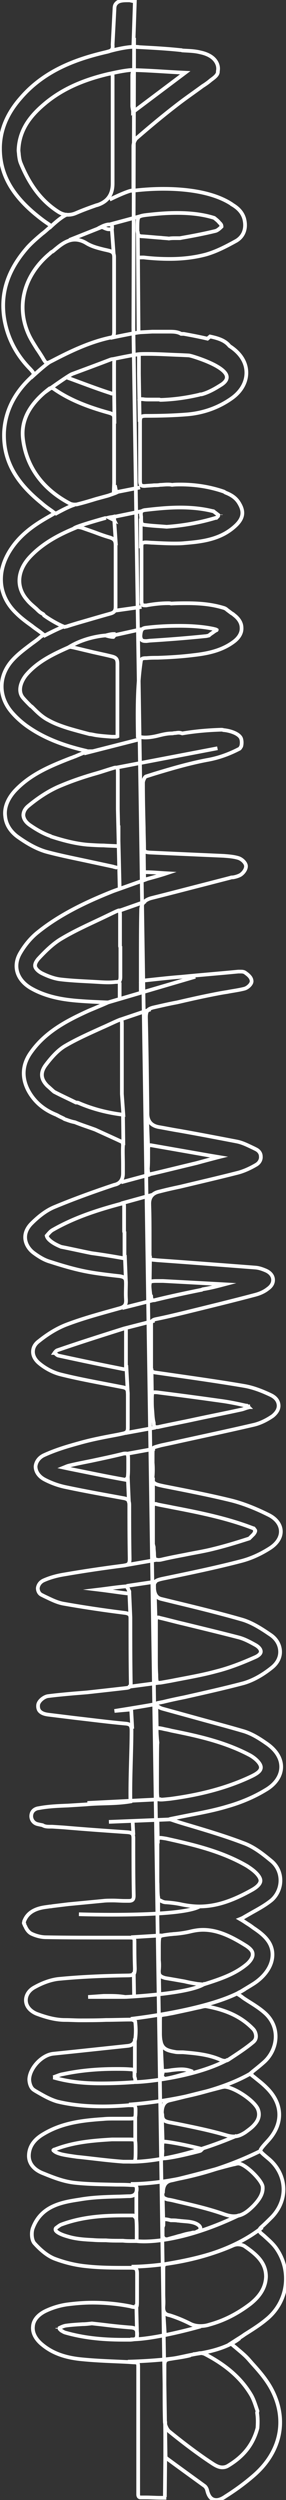 <?xml version="1.0" encoding="utf-8"?>
<!-- Generator: Adobe Illustrator 27.3.1, SVG Export Plug-In . SVG Version: 6.00 Build 0)  -->
<svg version="1.1" id="Layer_1" xmlns="http://www.w3.org/2000/svg" xmlns:xlink="http://www.w3.org/1999/xlink" x="0px" y="0px"
	 viewBox="0 0 77.2 673.9" style="enable-background:new 0 0 77.2 673.9;" xml:space="preserve">
<rect x="0" y="0" width="77.2" height="673.9" fill="#333333" stroke="none"/>
<style type="text/css">
	.st0{fill:none;stroke:#FFFFFF;stroke-miterlimit:10;}
</style>
<path class="st0" d="M59.6,138.8L59.6,138.8c0,0,0-0.1,0-0.1l0,0C59.6,138.8,59.6,138.8,59.6,138.8L59.6,138.8z"/>
<path class="st0" d="M36.2,10.2l-0.2,78l8.7,574.3c0.1,0,0.2,0,0.2,0.1c3.8,2.8,7,5.1,10.3,7.5c0.3,0.2,0.6,0.7,0.7,1.1
	c0.4,1.8,1.2,2.7,2.5,2.7c0.7,0,1.5-0.3,2.5-1c2.7-1.7,5.3-3.6,7.7-5.7c7.2-6.3,9-14.9,4.8-23c-1.4-2.7-3.4-5-5.4-7.2l-0.7-0.8
	c-1.1-1.3-2.4-2.3-3.8-3.5c-0.4-0.3-0.8-0.7-1.2-1l1.1-0.7c0.9-0.6,1.8-1.1,2.6-1.7c1.9-1.2,4-2.5,5.8-4c5.9-4.7,7.1-13,2.8-19.2
	c-0.9-1.3-2.2-2.4-3.4-3.5l-0.6-0.5c-0.4-0.3-0.6-0.7-0.6-0.9c0-0.2,0.1-0.5,0.7-1c0.9-0.8,1.8-1.7,2.6-2.5l0.1-0.1
	c2.2-2.3,3.3-5.2,3.1-8.1c-0.2-2.9-1.6-5.6-4-7.6c-1.3-1.1-2.2-1.8-2.2-2.2c0-0.4,0.8-1.3,1.9-2.5c4.4-4.7,4.2-10.2-0.4-14.6
	c-1-1-2.2-1.9-3.3-2.8c-0.3-0.2-0.6-0.5-1-0.8l0.7-0.6c1-0.8,2-1.6,2.9-2.4c2-1.7,3.2-4.2,3.3-6.7c0.1-2.5-0.9-4.8-2.7-6.5
	c-1.4-1.3-3-2.3-4.6-3.3c-0.6-0.4-1.3-0.8-1.9-1.3c-0.4-0.3-0.8-0.5-1.2-0.8c0.3-0.2,0.6-0.4,0.9-0.5c1.3-0.8,2.5-1.5,3.6-2.2
	c2.6-1.7,4.4-4,4.9-6.4c0.4-1.9,0-3.7-1.1-5.2c-1-1.4-2.5-2.5-4-3.5c-0.5-0.4-1.1-0.8-1.6-1.1c-0.6-0.4-1.2-0.8-1.9-1.2
	c0.5-0.2,0.9-0.4,1.2-0.6c0.7-0.4,1.4-0.8,2.1-1.2c1.8-1,3.6-2,5.2-3.3c1.5-1.3,2.4-3.3,2.4-5.3c0-2.1-0.9-4-2.5-5.3
	c-2.3-1.9-4.7-3.8-7.5-4.8c-4.7-1.8-9.7-3.3-14.4-4.7c-1.7-0.5-3.4-1-5.1-1.6c-0.2,0-0.3-0.1-0.5-0.1l0.3-0.1c1.5-0.3,3-0.6,4.5-0.9
	c3.6-0.7,7.4-1.4,11-2.5c3.5-1,7.1-2.5,10.2-4.4c2.6-1.5,4.1-3.7,4.2-6c0.1-2.4-1.3-4.7-3.9-6.5c-2-1.4-3.9-2.6-6.1-3.3
	c-4.4-1.3-9-2.5-13.3-3.7c-2.9-0.8-5.8-1.6-8.7-2.4c-0.8-0.2-1.6-0.8-1.6-1c0-0.2,0-0.4,0-0.4c0.1-0.2,0.7-0.2,1-0.3
	c0.2,0,0.4-0.1,0.6-0.1c2-0.5,3.9-0.9,5.9-1.3c5.3-1.2,10.7-2.4,16-3.8c2.4-0.7,5-2.1,7.6-4.2c1.5-1.2,2.3-2.8,2.2-4.5
	c-0.1-1.7-1-3.3-2.7-4.4c-2.2-1.5-4.8-3.2-7.5-4c-5.9-1.7-12-3.2-17.8-4.6l-4.1-1c-1.2-0.3-1.8-1.2-1.9-2.8v-0.4
	c-0.1-1.5,0.4-1.8,2.1-2.2c7.7-1.6,14.5-3,21.4-4.8c2.7-0.7,5.3-1.9,7.8-3.5c2-1.3,3-3,2.9-4.7c-0.1-1.7-1.3-3.3-3.4-4.3
	c-3.4-1.7-6.7-3-9.8-3.8c-6.1-1.5-12.3-2.7-18.4-3.9l-0.9-0.2c-1.8-0.4-2.3-0.9-2.1-2.4c0.1-1.2,0.1-2.5,0-3.7c0-0.6,0-1.1,0-1.7
	c0-1.2,0-2,0.2-2.3c0.2-0.2,1-0.4,2.1-0.7l2.8-0.6c7.2-1.6,14.8-3.2,22.1-4.9c1.8-0.4,3.6-1.3,5.2-2.4c1.1-0.9,1.7-1.9,1.6-3
	c-0.1-1.1-0.8-2-2-2.6c-2.5-1.2-4.9-2.1-7.2-2.5c-7-1.2-14.2-2.2-21.1-3.2l-2.8-0.4c-1-0.1-1.3-0.4-1.3-1.4c0-4.2,0-8,0-11.6
	c0-0.8,0.3-1.2,1.2-1.4c3-0.6,5.4-1.2,7.9-1.8c6.1-1.5,12.7-3.1,19.1-4.8c1.1-0.3,2.3-0.8,3.3-1.6c1-0.7,1.5-1.6,1.4-2.6
	c-0.1-1-0.8-1.8-1.9-2.3c-0.7-0.3-1.7-0.7-2.7-0.8c-9.1-0.7-18.2-1.4-26.7-2c-0.8-0.1-1.7-0.1-1.8-0.3c-0.2-0.2-0.2-1.1-0.2-1.9
	c0-1.3,0-2.5,0-3.8c0-2.9,0-5.9-0.1-8.8v-0.2c-0.1-1.9,0.8-3.1,2.7-3.5c1.9-0.5,3.7-0.9,5.6-1.3c5-1.2,10.2-2.4,15.3-3.7
	c1.7-0.4,3.5-1.2,5.2-2.2c0.9-0.5,1.4-1.4,1.3-2.3c0-0.8-0.5-1.5-1.3-1.9l-0.6-0.3c-1.5-0.7-3-1.5-4.6-1.8c-5.2-1-10.4-2-15.5-2.9
	c-1.9-0.3-3.8-0.7-5.6-1c-2-0.4-3-1.6-3-3.6v-1c-0.1-8.2-0.2-16.7-0.4-25c0-1.6,0.4-2.2,1.9-2.6c2.2-0.5,4.3-1,6.5-1.4
	c3-0.7,6.1-1.4,9.1-2c1.5-0.3,3-0.6,4.4-0.8c1.5-0.3,3.2-0.5,4.7-0.9c0.8-0.2,2.1-1.3,1.9-2.2c-0.1-0.9-1-1.6-1.7-2.1
	c-0.4-0.3-0.9-0.3-1.2-0.3c-0.2,0-0.4,0-0.7,0c-5.1,0.5-10.2,0.9-15.3,1.4c-2.7,0.2-5.4,0.5-8.2,0.8l-2.8,0.3c0-1.7,0-3.3,0-4.9
	c0-4.9,0-9.6,0.1-14.2c0-1.2,0.5-2.6,2.7-3.2c5.2-1.3,10.5-2.7,15.6-4c1.9-0.5,3.9-1,5.8-1.5c0.2-0.1,0.4-0.1,0.7-0.1
	c0.6-0.1,1.3-0.3,1.9-0.6c0.7-0.4,1.6-1.4,1.6-2.4c0-0.9-1.1-1.9-2-2.2c-1.3-0.4-2.7-0.5-4-0.6c-6.8-0.3-13.7-0.6-20-0.9
	c-1.3-0.1-1.5-0.3-1.5-1.1c0-1.9-0.1-3.7-0.1-5.6c-0.1-4-0.2-8.1-0.2-12.1c0-0.6,0.5-1.6,0.8-1.7l2.2-0.7c4.6-1.4,9.4-2.8,14.1-3.7
	c3-0.5,5.9-1.5,8.8-3c0.3-0.1,0.4-0.4,0.6-0.7c0.2-0.6,0.2-1.7-0.1-2.3c-0.7-1.3-3.2-2-4.7-2.1c-0.2-0.1-0.4-0.1-0.6-0.1h0
	c-3.4,0.1-7,0.4-10.5,1c-0.3-0.1-0.6-0.2-1-0.2s-0.7,0.1-1,0.1c-0.3,0-0.5,0.1-0.8,0.1c-1.3,0-2.5,0.3-3.7,0.6
	c-1.2,0.3-2.4,0.5-3.5,0.5c-0.7,0-1.3-0.1-2-0.3c0,0,0-0.1,0-0.1c-0.1-6.1-0.2-13.1,0.8-20c0.1-0.9,0.4-1,1.6-1c1-0.1,2-0.1,3-0.1
	c3.1-0.1,6.4-0.3,9.6-0.7c3.5-0.4,7.6-1.1,11-3.7c1.3-1,2.1-2.3,2-3.7c0-1.3-0.8-2.5-2-3.4c-0.2-0.2-0.5-0.4-0.7-0.5
	c-0.4-0.3-0.8-0.6-1.2-0.9c-0.2-0.2-0.5-0.4-0.8-0.5c-2.9-0.9-6-1.3-10.1-1.3c-1.3,0-2.7,0-4.2,0.1c-0.3-0.1-0.5-0.1-0.8-0.1
	c-1.8,0-3.6,0.2-5.4,0.5l-0.5,0.1c-0.2,0-0.4,0-0.5,0c-0.3,0-0.5-0.1-0.6-0.2c-0.1-0.1-0.2-0.5-0.2-0.9c0-4.4,0-9.1,0-14.8
	c0-0.5,0.1-0.8,0.2-0.9c0.2-0.1,0.5-0.2,0.8-0.2c0.1,0,0.2,0,0.2,0c0.6,0,1.3,0.1,1.9,0.1c1.9,0.1,3.8,0.2,5.7,0.2
	c1,0,1.9,0,2.8-0.1c4.9-0.4,10-1,14-4.9c1.8-1.8,2.1-3.5,0.9-5.6c-0.8-1.5-2-2.4-3.8-3.1c-0.2-0.1-0.3-0.2-0.5-0.3
	c-3.8-1.3-7.7-1.9-11.7-1.9c-0.7,0-1.5,0-2.2,0.1c0,0-0.1,0-0.1,0c-0.4-0.1-0.8-0.1-1.2-0.1c-0.7,0-1.4,0.1-2,0.1
	c-0.5,0.1-0.9,0.1-1.4,0.1h-0.2c-0.8,0.1-1.7,0.1-2.5,0.2c-0.1,0-0.2,0-0.3,0c-0.3,0-0.6-0.1-0.7-0.2c-0.2-0.2-0.3-0.6-0.3-1.1
	c0-4.4,0-10.2,0-16.1c0-0.6,0.1-1,0.3-1.2c0.2-0.2,0.6-0.3,1.3-0.3c3.8,0,7.5-0.1,11.2-0.4c4.5-0.4,8.5-1.9,11.9-4.3
	c2.7-1.9,4.1-4.5,4-7.2c-0.1-2.7-1.7-5.1-4.5-6.9c0,0-0.1-0.1-0.1-0.1c-1.3-1.6-3.4-2.1-5.2-2.5L56,91.3c-2.1-0.5-4.2-0.9-6.4-1.3
	c-0.1,0-0.2,0-0.4,0c-0.1,0-0.2,0-0.3,0c-1-0.6-2.2-0.6-3.2-0.6h-0.3c-1.4,0-2.8,0-4.3,0l-3.8,0.2 M30.6,240.2
	c-6.3,2.5-14.1,6-20.4,11.1c-1.9,1.5-3.6,3.6-4.8,5.7c-2,3.5-0.8,7.2,3,9.4c4.2,2.4,8.9,3.1,12.9,3.4c2.5,0.2,5,0.3,7.4,0.4
	c0.1,0,0.3,0,0.5,0c-0.9,0.4-1.8,0.8-2.8,1.2c-0.9,0.4-1.7,0.7-2.6,1.1c-5.7,2.6-11.5,5.6-15.4,11.1c-2.4,3.3-2.6,6.8-0.8,10.3
	c1.6,3,4.1,5.2,7.6,6.6l0.2,0.1c0,0,0.1,0.1,0.2,0.1c0.5,0.3,1,0.5,1.6,0.8l0.1,0.1c0.2,0.1,0.5,0.2,0.8,0.3
	c0.8,0.3,1.5,0.5,2.1,0.6c1.7,0.7,3.6,1.3,5.5,2c2.6,1.2,5.1,2.3,7.4,3.4c0,0.2,0.1,0.5,0.1,0.8c-0.1,1.7,0,3.4,0,5.1
	c0,0.8,0,1.7,0,2.5c0,1.6-0.7,2.6-2,3l-0.4,0.1c-4.8,1.6-10.7,3.7-16.2,6c-1.9,0.8-3.9,2.2-6.1,4.4c-1.2,1.2-1.8,2.6-1.7,4
	c0.1,1.5,1,3,2.4,4c1.5,1.1,2.9,1.9,4.3,2.3c3.4,1.1,6.5,2,9.5,2.6c2.5,0.5,5,0.8,7.5,1.1l1.8,0.2c1.3,0.2,1.7,0.6,1.7,1.7
	c0,1.5-0.1,3,0,4.5c0.1,1.5-0.3,2.1-1.9,2.5c-5,1.4-9.5,2.6-14,4.3c-2.4,0.9-5,2.4-7.6,4.5c-1.1,0.8-1.6,1.8-1.6,2.9
	c0,1.1,0.6,2.2,1.7,3.1c1.3,1.1,3.4,2.4,5.8,3c5.2,1.3,10.4,2.2,16.5,3.4c1.3,0.2,1.6,0.6,1.6,1.8c0,2.9,0,5.9,0,9.2
	c0,0.9-0.3,1.3-1.2,1.5l-1.4,0.3c-3.2,0.6-6.5,1.2-9.8,2.1c-2.9,0.8-6.6,1.8-10.1,3.4c-1.4,0.6-2.3,1.8-2.4,3.1
	c0,1.4,0.9,2.7,2.4,3.5c1.9,1,3.9,1.7,5.9,2.1c5.2,1.1,10.3,2,15.2,2.9c1.4,0.2,1.8,0.6,1.8,1.9c0,4.2,0,8.6,0.1,14.5
	c0,1.3-0.3,1.6-1.5,1.8c-5.5,0.7-10.9,1.5-16.1,2.4c-1.9,0.3-3.8,0.8-5.6,1.6c-0.9,0.4-1.5,1.2-1.6,2.1c0,0.8,0.4,1.5,1,1.8l0.8,0.4
	c1.7,0.8,3.4,1.7,5.2,2c4.5,0.8,9.1,1.5,13.6,2.1l3.1,0.4c1.1,0.2,1.3,0.6,1.3,1.4c0,5.8,0,11.6,0.1,17.5c0,0.9-0.3,1.2-1.1,1.3
	c-1.8,0.2-3.5,0.4-5.3,0.6c-1.8,0.2-3.6,0.4-5.4,0.6c-1.2,0.1-2.5,0.2-3.7,0.3c-2.2,0.2-4.5,0.4-6.8,0.7c-1,0.1-2.5,1.2-2.7,2.3
	c-0.1,0.8,0.1,1.3,0.3,1.6c0.6,0.8,1.7,1,2.4,1.1c2.4,0.3,4.9,0.6,7.3,0.9c4.4,0.5,9,1.1,13.4,1.5c1.5,0.1,1.8,0.5,1.8,2
	c0,5.5-0.4,12.4-0.3,19c-4.2,0.7-7.9,0.4-12,0.8c-1.6,0.1-3.2,0.2-4.8,0.3c-2.6,0.1-5.3,0.2-7.9,0.7c-1,0.1-1.8,0.7-2,1.6
	c-0.3,1.2,0.4,2.4,1.6,2.7c0.4,0.1,0.9,0.2,1.4,0.3c0.6,0.4,1.4,0.4,2,0.4c0.2,0,0.4,0,0.6,0l3.1,0.2c5.8,0.5,11.5,0.9,17.3,1.3
	c1.2,0.1,1.5,0.5,1.5,1.6c0,5.9,0,10.9,0.1,15.5c0,0.6-0.1,0.9-0.3,1.1c-0.2,0.2-0.5,0.3-1,0.3l-1.1,0c-1.1,0-2.2-0.1-3.2-0.1
	c-1,0-1.9,0-2.7,0.1l-9.4,0.9l-4.1,0.5l-0.6,0.1c-0.1,0-0.1,0-0.2,0l-1.4,0.2c-2,0.3-4.5,1.1-5.5,3.6c-0.1,0.1-0.1,0.3-0.1,0.4
	c-0.1,0.2-0.1,0.3,0,0.5l0.1,0.1c0,0.2,0.1,0.4,0.2,0.5c0.2,0.5,0.7,1.5,1.6,2c1.2,0.6,2.7,1,4,1c5.7,0.1,11.7,0.1,18.1,0.1
	c1.5,0,2.9,0,4.4,0c0.5,0,1,0,1.2,0.2c0.2,0.2,0.2,0.6,0.2,0.9c0,2.1,0,4.4,0.1,7.2c0,0.8-0.1,1.3-0.3,1.5c-0.3,0.3-0.8,0.4-1.7,0.4
	c-7.1,0.1-12.9,0.4-18.2,0.9c-2.7,0.2-5.3,1.4-6.9,2.3c-1.5,0.8-2.4,2.2-2.3,3.7c0.1,1.5,1.2,2.7,2.8,3.4c2.9,1.1,5.4,1.7,7.7,1.7
	c1.4,0,2.8,0.1,4.2,0.1c2.3,0,4.6,0,6.9-0.1c2.3,0,4.6-0.1,6.9-0.1c0.3,0,0.8,0.3,1,0.5c0.2,1.7,0.2,3.3,0,4.8
	c-0.2,1.1-0.8,1.7-2.2,1.8c-4.7,0.5-9.4,1-14.1,1.5l-5.8,0.6c-3.1,0.3-6.4,3.9-6.5,6.9c0,0.8,0.3,2.3,1.3,2.9l0.3,0.2
	c1.9,1.1,3.9,2.3,6,2.9c3.7,0.9,7.7,1.3,12.2,1.3c2.1,0,4.4-0.1,6.9-0.3l0.2,0c0.3,0,0.5,0,0.8,0c0.6,0,1,0,1,1.2c0,1,0,2-0.2,2.2
	c-0.2,0.2-1.2,0.2-1.5,0.2h-0.6c-0.5,0-1.1,0-1.7,0c-0.5,0-1.1,0-1.7,0c-1.2,0-2.1,0-3,0.1c-6.3,0.4-11.4,1.2-16.1,4
	c-2.6,1.5-3.9,3.4-4,5.7c-0.1,2.2,1.3,4,4,5c2.7,1.1,5.5,2.2,8.5,2.5c3.7,0.4,7.4,0.4,11,0.5c1.3,0,2.7,0,4,0.1
	c1.3,0,1.6,0.1,1.6,1.1c0,1.2-0.6,1.8-1.8,1.9c-1.2,0-2.3,0.1-3.4,0.1c-3.4,0.1-6.8,0.2-10.2,0.8c-4.6,0.7-10.3,1.6-12.6,7.6
	c-0.5,1.2-0.4,3.3,0.4,4.2c1.8,2,3.6,3.4,5.3,4.1c2.6,1,5.6,1.8,8.8,2.1c3.6,0.4,7.3,0.4,10.9,0.4h1.1c0.7,0,1.1,0.1,1.3,0.3
	c0.2,0.2,0.3,0.6,0.3,1.2c0,1.5,0,3,0,4.5c0,1,0,2,0,3c0,1.6-0.1,1.6-0.5,1.6c-0.3,0-0.7,0-1.3-0.2c-3.5-0.7-7-1-10.3-1
	c-2.3,0-4.6,0.2-6.9,0.5c-2,0.3-3.9,0.9-5.6,1.7c-2.1,1-3.4,2.5-3.5,4.2c-0.2,1.7,0.7,3.5,2.6,5c2.8,2.3,6.3,3.5,10.9,3.9
	c4.1,0.4,8.2,0.5,12.2,0.7l1.4,0.1c1.2,0,1.3,0.2,1.3,1.1c0,4.2,0,8.5,0,12.7c0,6.9,0,14,0,21v0.3c0,0.2,0,0.3,0,0.4
	c0,0.2,0,0.4,0.1,0.6c0.1,0.2,0.3,0.3,0.5,0.3l1.5,0c1.3,0,2.6,0.1,3.9,0.1c0.4,0,1.2,0,1.6,0 M37.1,69.5c0.5-0.1,0.9-0.1,1.3-0.1
	c0.1,0,0.2,0,0.4,0c2.6,0.3,4.9,0.4,7,0.4c3.6,0,6.8-0.4,9.8-1.2c2.8-0.8,5.5-2.2,8.2-3.7c2-1.2,2.8-3.4,2.1-6
	c-0.6-2-2.1-3.1-3.3-3.8c0,0-0.1,0-0.1-0.1c-5.2-3.4-12.9-4.1-18.4-4.1c-3.5,0-6.5,0.3-8.1,0.5c0-0.1,0-0.1,0-0.2c0-1.9,0-3.9,0-5.8
	c0-2,0-4,0-6c0-0.8,0.4-1.7,0.8-2.1c3.8-3.3,7.3-6.2,10.8-8.9c2.3-1.8,4.8-3.5,7.1-5.2c0.8-0.5,1.5-1,2.2-1.6c1.1-0.8,2-1.5,1.9-2.4
	c0.1-0.5,0.1-0.9,0-1.4c-0.3-1.3-1.4-3-4.8-3.7c-1.6-0.4-3.3-0.4-4.8-0.5c-0.2-0.1-0.3-0.1-0.5-0.1c-3.7-0.4-7.5-0.6-11.3-0.8
	c-0.8,0-1.2-0.2-1.4-0.4l0.4-11.9L35,0.1c-0.2,0-0.5,0-0.7,0c-1.2,0-2.3,0.1-2.9,0.8c-0.4,0.4-0.5,0.9-0.5,1.5l-0.5,9.6
	c0,0,0,0.1,0,0.1c0.1,1.1-0.1,1.6-1.6,1.9c-7.3,1.7-16.5,4.6-23.2,12.4C1.9,30.6,0.1,35,0,39.7c-0.1,6.8,2.9,12.5,9.5,18
	c1.1,0.9,2.1,1.7,3.3,2.5c0.3,0.2,0.7,0.5,1,0.7c-0.2,0.2-0.3,0.3-0.5,0.5c-0.6,0.5-1.2,1.1-1.9,1.6c-1.3,1.1-2.7,2.3-3.9,3.6
	c-5.3,6-7.4,12.2-6.4,19c0.8,5.1,3,9.6,6.7,13.5c0.6,0.6,1.3,1.4,1.3,1.7c0,0.3-0.6,0.8-1.3,1.5l-0.2,0.2c-4.1,4.1-6.2,8.8-6.5,13.9
	c-0.4,9.3,5.1,15.1,10.1,19.2c0.9,0.8,1.9,1.5,2.9,2.2c0.2,0.2,0.4,0.3,0.7,0.5l0,0c-0.6,0.4-1,0.6-1.5,0.9
	c-4.1,2.3-8.2,5.1-10.9,9.7c-3.4,5.8-2.7,11.9,2,16.4c1.3,1.3,2.8,2.4,4.2,3.4c0.6,0.5,1.2,0.9,1.9,1.4c0.4,0.3,0.8,0.6,1.3,1
	c-0.4,0.3-0.8,0.5-1.1,0.8c-0.7,0.6-1.4,1.1-2.1,1.6c-1.7,1.3-3.5,2.6-5,4.2c-4,4.2-4.2,9.8-0.5,14.2c1.1,1.3,2.5,2.6,4,3.7
	c5.4,3.9,11.5,5.7,16.2,6.8c0.1,0,0.2,0.1,0.3,0.1c-1.1,0.5-2.2,0.9-3.3,1.4c-0.4,0.1-0.7,0.3-1.1,0.4c-5.9,2.3-11.1,4.5-15.2,8.9
	c-1.9,2.1-2.9,4.5-2.6,6.8c0.2,2.3,1.5,4.3,3.7,5.8c2,1.4,4.6,3,7.4,3.8c4.1,1.1,8.3,1.9,12.4,2.8c1.9,0.4,3.7,0.8,5.6,1.2l0.3,0.1
	c0.4,0.1,1,0.2,1.1,0.4 M39.3,235.1c1.9,0,3.8,0.2,5.7,0.3c-1.8,0.6-3.7,1.1-5.5,1.6c-0.2,0-0.5-0.2-0.6-0.4c0-0.1,0-0.2,0-0.3
	c0-0.3-0.1-0.9,0-1.1C38.9,235.1,39,235.1,39.3,235.1 M39.5,169.2c3.3-0.4,6.2-0.5,8.9-0.5c3.3,0,6.3,0.2,9.2,0.8
	c0.3,0.1,0.6,0.1,0.9,0.3c0,0.1-0.1,0.1-0.2,0.1c-0.2,0.2-0.5,0.3-0.7,0.5c-0.4,0.3-0.8,0.5-1.2,0.9c-0.4,0.1-0.8,0.2-1.1,0.2
	c-4.9,0.5-10,0.9-14.9,1.2l-0.8,0.1c-0.1,0-0.2,0-0.3,0c-1,0-1.3-0.3-1.4-1.3C38,169.8,38.3,169.3,39.5,169.2L39.5,169.2z M39,137.5
	c2.6-0.3,6.1-0.7,9.6-0.7c3.2,0,6.1,0.3,8.9,1c0,0,0.1,0,0.1,0l1.3,1c0,0,0,0,0,0v0c0,0,0,0,0,0.1c0,0,0,0.1,0,0.1s-0.1,0.1-0.1,0.2
	c0,0-0.2,0.2-0.2,0.2c0,0-0.1,0.1-0.1,0.1c0,0-0.1,0.1-0.1,0.1c0,0-0.1,0-0.2,0c-4.3,1.3-8.8,2.1-13.2,2.4l-1.3-0.1
	c-1.5-0.1-3-0.2-4.6-0.4c-0.9-0.1-1-0.4-1-1.7c0-0.1,0-0.3,0-0.5C37.9,138,38.1,137.7,39,137.5L39,137.5z M37.4,58.6
	c0.4-0.5,1.6-0.6,3.5-0.8c2.8-0.3,4.9-0.4,6.9-0.4c3.7,0,7,0.4,9.9,1.3c0,0,0.1,0,0.2,0.1c0.5,0.4,1,0.8,1.3,1.2
	c0.1,0.1,0.1,0.1,0.2,0.2l0.1,0.1c0.1,0.1,0.1,0.2,0.2,0.3c0,0,0,0,0,0c0,0.1,0.1,0.2,0.1,0.4c0,0,0,0.1,0,0.1
	c-0.6,0.6-1.2,1.1-1.8,1.2c-2.9,0.7-6,1.3-8.9,1.8l-0.5,0.1h-0.2c-0.2,0-0.5,0-0.8,0h-0.4c-0.5,0-1,0-1.6,0.1
	c-0.7-0.1-1.4-0.1-2.1-0.2c-1.7-0.1-3.4-0.3-5.1-0.4c-0.9,0-1.2-0.3-1.3-1.5v-0.1C37.1,60.2,37.1,59,37.4,58.6z M30.8,105.3
	c0,0.5-0.1,0.7-0.2,0.7c0,0-0.1,0.1-0.3,0.1c-0.1,0-0.3,0-0.4-0.1c-2.8-0.9-5.5-1.9-8.2-2.9l-2.7-1c-0.3-0.1-0.6-0.2-1-0.4
	c0,0,0,0,0,0c0.6-0.4,1.1-0.7,1.5-0.9c3.5-1.3,7-2.6,10.4-3.9c0.3-0.1,0.5-0.1,0.6-0.1c0.1,0,0.2,0,0.2,0.1c0,0,0.2,0.2,0.1,0.8
	C30.8,100.1,30.8,102.7,30.8,105.3L30.8,105.3z M5.6,44c-0.3-0.7-0.4-1.5-0.5-2.3c0-0.4-0.1-0.8-0.1-1.2c0.2-6.2,4.1-10.1,7.5-12.9
	c4.2-3.4,9.4-5.9,16.5-7.6c0.4-0.1,0.9-0.2,1.2-0.2c0,0,0.1,0,0.1,0c0.1,0.1,0.1,0.6,0.1,1.4c0,6.3,0,12.6,0,18.9l0,9.4
	c0,3-1.4,4.9-4.2,5.8l-0.1,0c-2,0.7-3.9,1.4-5.5,2.1c-0.9,0.4-1.6,0.5-2.3,0.5c-0.9,0-1.8-0.3-2.7-0.9C11.3,54.2,8.1,50.1,5.6,44
	L5.6,44z M30.2,61.8c-0.1,0-0.2,0-0.4,0c-0.2,0-0.4,0-0.6,0c-0.6-0.1-1.2-0.4-1.8-0.7c0.6-0.3,1.2-0.5,1.8-0.6c0.1,0,0.2,0,0.4,0
	c0.2,0,0.4,0,0.5,0.1C30.3,60.9,30.3,61.4,30.2,61.8z M7.8,90.3c-3.6-7.8-1.3-16.2,5.7-22c0.2-0.2,0.4-0.4,0.7-0.5
	c0.4-0.3,0.7-0.6,1.1-0.9c1.9-1.6,3.4-2.3,4.9-2.3c1,0,2.1,0.3,3.2,1c1.5,0.9,3.2,1.3,4.8,1.7c0.5,0.1,0.9,0.2,1.3,0.3
	c1,0.3,1.3,0.7,1.3,1.7c0,2.4,0,4.8,0,7.1c0,0.9,0,1.9,0,2.8c0,0.1,0,0.1,0,0.2V82c0,2.4,0,4.9,0,7.3c0,1.2-0.2,1.6-1,1.7
	c-5.6,1.2-10.8,3.7-15.6,6.2c-0.6,0.3-1.1,0.6-1.5,0.6c-0.3,0-0.6-0.3-1.2-1.4c-0.5-0.8-1-1.6-1.5-2.3C9.2,92.8,8.4,91.6,7.8,90.3
	L7.8,90.3z M31,130.8l0.4,2c-0.2,0.1-1.9,0.7-2.2,0.8c-1.1,0.3-2.2,0.6-3.3,0.9c-1.6,0.5-3.3,1-4.9,1.4c-0.3,0.1-0.6,0.1-0.9,0.1
	c-0.4,0-0.8-0.1-1.1-0.2c-7.5-3.9-11.9-10-12.8-17.5c-0.6-5,1.8-9.5,7.2-13.6c0,0,0.2-0.1,0.4-0.1c0.4,0,0.6,0.1,0.7,0.2
	c4,2.8,8.8,4.8,15,6.5c1,0.3,1.3,0.6,1.3,1.3c0,4.3,0,8.7,0,13v4.6l-0.1,2.6l7.1-1.4 M30.8,140.2l-1.4-0.7c0.4-0.1,0.8-0.1,1.2-0.2
	c0,0.2,0.1,0.5,0.1,0.7L30.8,140.2L30.8,140.2z M11.4,165.4L11.4,165.4c-0.2-0.1-0.3-0.2-0.5-0.3c-0.4-0.3-0.8-0.7-1.1-1
	c-0.9-0.8-1.8-1.5-2.5-2.4c-3-3.4-2.7-7.8,0.7-11.5c3.8-4.1,8.7-6.4,12.6-8c0.1-0.1,0.3-0.1,0.5-0.1c0.3,0,0.7,0.1,1.1,0.2
	c1.1,0.4,2.3,0.8,3.4,1.2c1.3,0.5,2.7,1,4.1,1.4c1.2,0.4,1.5,0.9,1.5,2.1c0,2,0,4,0,5.9c0,0.8,0,1.6,0,2.4c0,0.1,0,0.1,0,0.2
	c0,0.7,0,1.4,0,2.2c0,1.9,0,3.8,0,5.8c0,1.1-0.3,1.6-1.4,1.9c-2.9,0.8-5.9,1.7-8.7,2.5c-1,0.3-2,0.6-2.9,0.9
	c-0.2,0.1-0.5,0.1-0.8,0.2c-1.9-0.8-3.8-1.9-5.5-3.1C11.8,165.6,11.6,165.5,11.4,165.4L11.4,165.4z M31,171.2
	c-0.1,0.1-0.3,0.4-0.4,0.5c-0.7,0-1.4-0.2-2.1-0.4c0.8-0.2,1.5-0.4,2.2-0.4C30.7,171,30.8,171.1,31,171.2L31,171.2z M18.4,196.3
	c-1.6-0.5-3.6-1.2-5.2-2.1c-1.8-0.9-3.1-2.2-4.4-3.5c-0.2-0.2-0.3-0.3-0.5-0.4c-0.7-0.7-1.4-1.4-2-2.1c-1.7-1.9-0.6-4.6,0.8-6.3
	c3-3.5,7.1-5.5,11.4-7.4c0.1,0,0.2-0.1,0.4-0.1c0.3,0,0.7,0.1,1.2,0.2c1.3,0.3,2.5,0.6,3.8,0.9c2,0.5,4.1,0.9,6.1,1.4
	c1.3,0.3,1.7,0.7,1.7,2c0,2.3,0,4.6,0,6.8c0,0.9,0,1.9,0,2.8c0,0.1,0,0.2,0,0.2v2.5c0,2.1,0,4.3,0,6.4c0,0.4,0,0.6,0,0.9
	c-0.2,0.1-0.5,0.1-0.7,0.1c-0.2,0-0.4,0-0.6,0h-0.1c0,0,0,0-0.1,0c-1.4-0.1-2.8-0.2-4.2-0.4c-0.7-0.1-1.3-0.3-1.8-0.3
	C22.3,197.4,20.4,196.9,18.4,196.3L18.4,196.3z M32,222.5v5.6c-1.4-0.1-2.7-0.1-4-0.2c-1.4,0-2.9-0.1-4.4-0.2
	c-3.4-0.3-6.7-1.2-9.8-2.2c-0.1-0.1-0.3-0.2-0.4-0.2c-1.6-0.6-3.3-1.5-5.2-2.8c-1.2-0.8-1.8-1.7-1.9-2.7c0-0.9,0.4-1.8,1.4-2.6
	c2.9-2.4,5.9-4.3,8.9-5.5c3.1-1.3,6.4-2.4,9.6-3.3c1.4-0.4,2.8-0.9,4.2-1.3c0.3-0.1,0.6-0.2,0.8-0.2c0.2,0,0.3,0.1,0.4,0.1
	c0.1,0.1,0.2,0.3,0.2,1.2c0,3.3,0,6.6,0,9.9l0.5,21.4 M26.4,264.7c-3.3-0.2-6.7-0.3-10.1-0.7c-1.7-0.2-3.5-0.9-5.1-1.7
	c-0.9-0.5-1.5-1.1-1.7-1.7c-0.2-0.8,0.4-1.6,0.8-2.1c2.4-2.6,4.4-4.4,6.5-5.6c3.2-1.9,6.7-3.5,10.1-5.1c1.5-0.7,2.9-1.4,4.4-2.1
	c0.5-0.2,0.7-0.3,0.8-0.3l0.1,0c0,0,0.2,0.2,0.2,1.1c0,2,0,4,0,6v2.5c0,0.1,0,0.2,0.1,0.3c0,0.7,0,1.4,0,2.1c0,1.9,0,3.9,0,5.9
	c0,0.6-0.1,1-0.3,1.2c-0.2,0.1-0.4,0.2-0.8,0.2c-0.1,0-0.1,0-0.2,0C29.6,264.9,28,264.8,26.4,264.7L26.4,264.7z M33.3,300.5
	c-4.1-0.5-8.2-1.5-12.1-3.2c-0.2-0.1-0.4-0.1-0.7-0.1c-2-1-4-1.9-5.9-2.9c-0.6-0.5-1.2-1.1-1.8-1.6c-1.8-1.8-2-3.6-0.4-5.7
	c1.9-2.5,3.6-4.2,5.4-5.2c3.1-1.8,6.5-3.3,9.8-4.8c1.4-0.6,2.8-1.3,4.2-1.9c0.5-0.2,0.7-0.3,0.8-0.3c0,0,0.1,0,0.1,0
	c0,0,0.2,0.2,0.2,1.1c0,4.6,0,9.3,0,13.9v5.1L33.3,300.5L33.3,300.5z M33.5,339.2c-2.8-0.5-5.8-1-8.8-1.4c-3-0.6-5.6-1.2-8.2-1.7
	c-2.2-0.9-3.7-2-3.9-3c0.6-0.7,1.1-1.3,1.7-1.6c6.1-3.5,12.7-5.5,18.3-7c0.2,0,0.3-0.1,0.5-0.1c0.2,0,0.4,0,0.4,0.8v6.7
	c0,0.1,0,0.2,0.1,0.3v1.6c0,1.5,0,3,0,4.6C33.7,338.5,33.7,338.9,33.5,339.2L33.5,339.2z M34,369.1c0,0-0.1,0-0.2,0s-0.2,0-0.3,0
	l-4-0.8c-4.5-0.9-9.2-1.9-13.8-2.9c-0.3-0.1-0.6-0.4-0.9-0.7c0,0,0,0-0.1,0c0,0,0,0,0,0c0.2-0.3,0.5-0.6,0.7-0.7
	c5.2-1.8,10.8-3.6,18.1-5.9c0.1,0,0.2,0,0.3,0c0.2,0,0.2,0.5,0.2,0.7c0,1.1,0,2.3,0,3.4v1.5c0,0.1,0,0.2,0,0.2v1.2
	c0,1.1,0,2.3,0,3.4C34.1,368.9,34.1,369.1,34,369.1L34,369.1z M34.6,393.3c0,0.7,0,1.4,0,2.1c0,0.9,0,1.8-0.1,2.7
	c0,0.2-0.4,0.6-0.6,0.8c-5.1-0.9-10.3-2-15.3-3l-1.4-0.3c0.5-0.2,0.9-0.4,1.3-0.5c2-0.5,4.1-0.9,6.1-1.3c2.8-0.6,5.7-1.2,8.5-1.9
	c0.3-0.1,0.6-0.1,0.8-0.1c0.2,0,0.4,0,0.5,0.1C34.5,392.1,34.6,392.4,34.6,393.3L34.6,393.3z M34.8,429.4c-0.1,0.1-0.2,0.1-0.4,0.1
	c-0.1,0-0.1,0-0.2,0c-2.5-0.3-5.1-0.7-7.6-1c2.5-0.3,5-0.7,7.5-0.9c0.2,0.2,0.6,0.8,0.7,1.2C35,429,34.9,429.2,34.8,429.4
	L34.8,429.4z M36.5,18.9c3.8,0.1,7.7,0.4,11.4,0.6l2.1,0.1c0,0,0,0,0,0L35.9,30.2c0-0.1,0-0.2,0-0.3c-0.1-0.5-0.2-1-0.2-1.4
	c0-1.3,0-2.7,0-4c0-1.4,0-2.7,0-4.1c0-0.6,0.1-1,0.3-1.2C36.1,18.9,36.2,18.9,36.5,18.9 M23.8,538.3c1.4-0.1,2.8-0.2,4.2-0.3
	c0.6,0,1.2,0,1.8,0c1.5,0,2.8,0.1,4,0.3C30.3,538.3,26.9,538.3,23.8,538.3L23.8,538.3z M36.4,561.1c-0.1,0.2-0.4,0.2-0.7,0.2
	c-2.7,0.2-5.6,0.3-8.5,0.3c-5,0-9-0.5-12.8-1.6c0,0-0.1,0-0.1,0c0.1,0,0.1-0.1,0.2-0.1c0.9-0.3,1.7-0.7,2.5-0.8
	c4.2-0.9,8.8-1.4,14.3-1.4c1.3,0,2.6,0,3.8,0.1c0.2,0,0.9,0,1.1,0.3c0.1,0.1,0.1,0.4,0.1,0.7c0,0.3,0,0.7,0,1
	C36.5,560.3,36.6,560.9,36.4,561.1L36.4,561.1z M36.4,582.5c-0.1,0.2-0.5,0.2-1.5,0.2c-0.5,0-1,0-1.4,0h-0.2
	c-4.1-0.3-7.8-0.8-11.5-1.2l-1-0.1c-1.4-0.2-2.9-0.4-4.2-0.7c-0.7-0.2-1.4-0.4-1.9-0.8c-0.2-0.2-0.3-0.2-0.3-0.3
	c0.1-0.1,0.2-0.2,0.4-0.2c5.1-2,10.4-2.4,15.4-2.7c0.8,0,1.6,0,2.3,0c0.5,0,1,0,1.6,0h0.7c0.6,0,1.5,0,1.6,0.2
	c0.2,0.2,0.2,1.3,0.2,2.3C36.6,580.8,36.6,582.1,36.4,582.5L36.4,582.5z M36.9,604.1c-0.4,0-0.8,0-1.2,0c-0.8,0-1.7,0-2.5-0.1
	l-1.1,0c-1.1,0-2.3,0-3.5-0.1c-1.2,0-2.4,0-3.5-0.1c-1.9-0.1-4.4-0.2-6.7-0.9c-2.9-0.8-3.4-1.6-3.4-1.8c0-0.1-0.1-0.2,0.1-0.5
	c0.4-0.3,0.9-0.7,1.3-0.9c5.8-2.2,11.8-2.5,17-2.5c0.9,0,1.8,0,2.6,0c0.2,0.1,0.8,0.7,0.8,1c0.1,1.1,0.1,2.2,0.1,3.4
	c0,0.7,0,1.3,0,2C36.9,603.9,36.9,604,36.9,604.1z M37,629.5c-0.1,1-0.4,1.1-1.8,1.2c-0.7,0-1.3,0-2,0c-6,0-10.9-0.6-15.5-1.9
	c-0.4-0.1-0.7-0.3-1.2-0.6c-0.1-0.1-0.1-0.1-0.2-0.2l-0.1-0.1l-0.1-0.1c0,0,0-0.1,0-0.2c0,0,0-0.1,0-0.1c0,0,0,0,0,0
	c0.6-0.3,1.1-0.5,1.6-0.6c1.4-0.2,2.9-0.3,4.6-0.4c0.8,0,1.6-0.1,2.5-0.2l2.7,0.3c2.4,0.3,5.1,0.6,7.8,0.8
	C36.7,627.5,37.1,628,37,629.5L37,629.5z M37.5,95.4v5.4l0.2,12.9 M36.2,95.8c0.3-0.3,1.4-0.4,3-0.4h0.6c3,0,6,0.2,8.9,0.3l2.1,0.1
	c0.3,0,0.6,0.1,1,0.2c0,0,7.4,2.1,9.1,4.7c0.9,1.4-0.3,2.4-1,2.9c-1.7,1.1-3.6,2.2-5.5,2.7c0,0,0,0-0.1,0c-0.2,0-0.3,0-0.5,0.1
	c-3.4,0.8-6.9,1.3-10.5,1.4c-0.1,0-0.2-0.1-0.3-0.1c-0.4,0-0.8,0-1.3,0c-0.4,0-0.8,0-1.3,0c-0.7,0-1.3,0-1.8-0.1c-0.2,0-1,0-1.3-0.2
	 M40,311.4v-1.8c0-0.4,0.1-0.7,0.2-0.8c0,0,0.1-0.1,0.3-0.1c0.1,0,0.2,0,0.2,0c5.1,0.9,10.3,1.8,15.4,2.7l3,0.5l-0.4,0.1
	c-1.9,0.5-3.8,1-5.6,1.5c-4.6,1.1-8.2,2-11.6,2.8c-0.5,0.1-0.8,0.2-1.1,0.2c-0.3,0-0.4,0-0.5-1.5C40,313.9,40,312.7,40,311.4z
	 M40.6,349.2l0-0.1c-0.2-1.7-0.4-3.1,0-3.5c0.2-0.3,1.1-0.3,1.8-0.3c0.5,0,1,0,1.6,0c5.6,0.3,11.2,0.6,16.6,0.9
	c-1.9,0.5-3.8,1-5.7,1.3c-0.2,0-0.3,0.1-0.5,0.2c0,0-0.1,0-0.1,0c-4,0.8-8.2,1.7-12.3,2.7c-0.2,0.1-0.5,0.1-0.6,0.1
	c-0.3,0-0.5,0-0.6-1C40.7,349.5,40.6,349.3,40.6,349.2L40.6,349.2z M41.1,380.1c-0.1-1-0.1-1.9-0.1-2.9c0-0.5,0-1.6,0.2-1.8
	c0,0,0.1-0.1,0.5-0.1c0.3,0,0.7,0,1.3,0.1c4.8,0.6,10.1,1.3,16.5,2.2c2.3,0.3,4.7,0.8,6.9,1.3l0.2,0c0.1,0.1,0.3,0.2,0.4,0.2
	c0,0,0,0.1,0.1,0.2c-0.1,0-0.1,0.1-0.1,0.1c-0.8,0.2-1.4,0.5-2,0.6c-4.1,0.9-8.2,1.7-12.4,2.6c-3.2,0.7-6.4,1.3-9.6,2
	c-0.3,0.1-0.6,0.1-0.8,0.1c-0.4,0-0.5-0.1-0.5-0.1c-0.1-0.1-0.2-0.4-0.2-1.1C41.2,382.4,41.2,381.2,41.1,380.1L41.1,380.1z
	 M41.5,417.3c0-0.2,0-0.4-0.1-0.6c0-0.1,0-0.2-0.1-0.3c0-0.9,0-1.8,0-2.6c0-2.4,0-4.9,0-7.4c0-0.7,0.1-0.9,0.2-0.9
	c0.1-0.1,0.2-0.1,0.4-0.1c0.2,0,0.3,0,0.5,0.1c1.3,0.3,2.6,0.5,4,0.8c7.3,1.4,14.8,2.9,21.8,5.6c0.1,0,0.2,0.1,0.3,0.1
	c0.1,0.1,0.2,0.3,0.3,0.4c0,0,0,0,0,0l0,0c0,0,0,0.1,0.1,0.2c0,0,0,0,0,0.1c0,0.1,0,0.2-0.1,0.2c0,0.1-0.1,0.2-0.1,0.3l-0.1,0.1
	l-0.1,0.2c-0.3,0.3-0.6,0.6-1,1c-0.1,0.1-0.1,0.1-0.2,0.2c-4,1.3-7.1,2.2-10,2.9c-2.4,0.6-5,1-7.4,1.5c-2.1,0.4-4.2,0.8-6.3,1.3
	c-0.4,0.1-0.7,0.1-1,0.1c-0.5,0-0.7-0.2-0.7-0.2c-0.2-0.2-0.3-0.7-0.3-1.4C41.6,418.3,41.5,417.8,41.5,417.3L41.5,417.3z
	 M42.1,446.8v-2.1c0-0.1,0-0.1,0-0.2v-2c0-1.8,0-3.6,0-5.5c0-0.6,0.1-0.8,0.2-0.9c0,0,0.1-0.1,0.3-0.1s0.3,0,0.5,0.1
	c2.2,0.5,4.3,1.1,6.5,1.6c4.9,1.2,9.9,2.4,14.9,3.7c1.5,0.4,3,1.2,4.6,2.1c0.8,0.5,1.3,1.1,1.3,1.7c0,0.5-0.5,1-1.3,1.4
	c-4,1.8-7.5,3.1-10.7,3.9c-4,1.1-8.3,1.8-12.3,2.6l-1.7,0.3c-0.6,0.1-1,0.2-1.4,0.2c-0.6,0-0.8,0-0.8-2.2
	C42.1,449.9,42.1,448.4,42.1,446.8L42.1,446.8z M42.5,469.7l-0.1-0.9c-0.1-1.4-0.2-2.8,0-3c0,0,0,0,0.2,0c0.4,0,1,0.1,1.8,0.3
	c0.5,0.1,1.1,0.2,1.8,0.4c7,1.4,14.4,3,21.2,6.6c1.3,0.7,2.8,2,3,3.1c0.2,1.2-1.2,2-2.9,2.8c-6.2,2.9-13.3,4.8-21.6,5.9
	c-1.1,0.1-1.8,0.2-2.4,0.2c-1,0-1.1,0-1.1-3.3C42.4,478.9,42.4,469.7,42.5,469.7z M42.5,507.5c0-0.9,0-1.8,0-2.6c0-2.5,0-5,0-7.5
	c0-2,0.3-2,0.8-2c0.3,0,0.8,0.1,1.5,0.2c7.7,1.7,15.2,3.5,21.9,7.4c0.6,0.4,1.2,0.8,1.8,1.3c1.3,1.1,1.9,2.1,1.8,2.8
	c-0.1,0.7-0.8,1.5-2.2,2.3c-5.5,3.1-9.9,4.5-14.3,4.5c-1.5,0-3.1-0.2-4.6-0.5c-1.3-0.3-2.8-0.5-4.3-0.6c-1,0-1.4-0.5-1.9-0.6
	C42.4,512.1,42.6,507.5,42.5,507.5L42.5,507.5z M42.9,531.1c0.1-0.9,0.1-1.8,0-2.7c0-0.4,0-0.8,0-1.2c0-0.1,0-0.1,0-0.2v-2
	c0-1.6,0-2.6,0.3-3c0.3-0.3,1.3-0.4,2.8-0.6c0.4,0,0.8-0.1,1.2-0.1c1.3-0.1,2.7-0.3,4-0.6c1.2-0.3,2.4-0.5,3.6-0.5
	c4,0,7.7,1.8,11.8,4.4c0.7,0.5,1.6,1.2,1.6,2.1c0.1,0.8-0.5,1.8-1.5,2.7c-3.2,2.7-7,4-11.4,5.4c-0.2,0.1-0.4,0.1-0.7,0.1
	c-0.4,0-0.8-0.1-1.2-0.1c-1.2-0.2-2.4-0.4-3.6-0.7c-1.7-0.3-3.4-0.6-5.2-0.9C43.2,532.8,42.8,532.4,42.9,531.1L42.9,531.1z
	 M43.2,548.4c0-0.4,0-0.7,0-1.1v-0.5c0-0.5,0-1,0-1.4c0-1,0-1.8,0.1-2c0.1-0.2,0.8-0.3,1.6-0.4c0.5-0.1,1-0.2,1.6-0.3
	c1.4-0.3,2.8-0.6,4.2-0.9c1-0.2,2.1-0.5,3.2-0.7l0.4-0.1c0.4-0.1,0.8-0.2,1.1-0.2c0.1,0,0.2,0,0.2,0c5.6,1,9.6,2.9,12.7,6.1
	c0.5,0.5,0.8,1.3,0.8,2c0,0.7-0.3,1.2-0.8,1.6c-1.9,1.6-4.2,3.1-6.8,4.8c-0.2,0.1-0.5,0.2-0.8,0.2c-0.4,0-0.7-0.1-1-0.2
	c-3.3-1.5-6.8-1.8-10.3-2.1c-0.3,0-0.6,0-0.9,0c-0.4,0-0.9,0-1.3-0.1C44.1,552.6,43.3,551.7,43.2,548.4L43.2,548.4z M43.8,559.7
	c0-0.1-0.1-0.4,0-0.6c0.1-0.1,0.1-0.3,0.1-0.4v-0.5c0-0.1,0,0,0.2,0h0.1c0.1,0,0.1,0,0.2,0c0,0,0,0,0.1,0c0,0,0,0,0.1,0
	c0.6,0,1.2-0.1,1.8-0.2c0.9-0.1,1.8-0.2,2.6-0.2c1.1,0,1.9,0.2,2.7,0.5c0,0,0,0.1,0,0.1c0,0.1-0.1,0.2-0.1,0.2
	c-0.8,0.2-1.5,0.4-2.3,0.6c-1.8,0.5-3.5,1-5.2,1.2c0,0-0.1-0.1-0.1-0.2V560C43.9,559.9,43.9,559.8,43.8,559.7L43.8,559.7z
	 M43.7,569.5c0-1.9,0.7-3,2-3.3c3.4-0.8,6.8-1.7,10.1-2.5l4.2-1.1l0.6-0.1c2.6,0.1,8,3.7,9,6c0.6,1.5,0.3,2.9-1,4.3
	c-0.7,0.8-1.6,1.4-2.4,2c-1.1,0.7-2,1.1-3.1,1.1c-0.6,0-1.2-0.1-1.9-0.3c-4.4-1.3-8.9-2.2-13.3-3.1l-2.1-0.4c-1.5-0.3-2-0.7-2-2.1
	L43.7,569.5L43.7,569.5z M43.8,580.7c0-0.5,0.1-0.9,0-1.3c0-1,0-2,0.2-2.1c0,0,0.1,0,0.4,0c0.4,0,1,0.1,1.7,0.2
	c2.5,0.4,4.8,0.9,7.7,1.6c0.2,0,0.4,0.2,0.6,0.4c-0.2,0.2-0.3,0.3-0.4,0.3c-0.6,0.2-1.2,0.3-1.9,0.5c-2.5,0.6-5,1.2-7.5,1.5
	c-0.1,0-0.2,0-0.3,0c-0.2,0-0.3,0-0.3,0C43.7,581.5,43.8,581,43.8,580.7L43.8,580.7z M44,590.9c0,0,0-0.1,0-0.2
	c0.1-1.7,0.8-2.6,2.1-2.9l0.5-0.1c3.8-0.9,7.6-1.9,11.3-2.9c1.8-0.5,3.6-1,5.3-1.4l0.1,0c0.3-0.1,0.7-0.2,1-0.2c0.1,0,0.1,0,0.2,0
	c1.9,0.3,6.1,4.4,6.4,6.2c0.2,2-1,3.6-2.4,5.1c-1.5,1.5-3.1,2.9-5.4,2.9c-0.8,0-1.6-0.2-2.5-0.5c-4.2-1.5-8.6-2.5-12.9-3.5
	c-0.8-0.2-1.6-0.4-2.4-0.5c-0.7-0.2-1.1-0.4-1.3-0.7C43.8,591.8,43.8,591.4,44,590.9L44,590.9z M43.9,601.1c0-0.2,0-0.4,0-0.6
	c0-0.1,0-0.3,0.1-0.4c0-0.1,0.1-0.2,0.1-0.3c0-0.3,0-1.4,0.1-1.6c0,0,0,0,0.2,0c0.4,0,1,0.1,1.7,0.3c0,0,0.1,0,0.1,0h0.2
	c0.5,0,1.1,0,1.6,0.1c0.4,0,0.8,0.1,1.1,0.1c0.9,0.1,1.7,0.1,2.6,0.3c1,0.2,1.8,0.6,2.2,1.1c0.1,0.2,0.2,0.3,0.2,0.5
	c0,0.3-0.1,0.6-0.8,0.9c0,0-0.1,0-0.2,0.1c-0.2,0.1-0.4,0.2-0.7,0.2l-0.3,0l-0.4,0.1c-0.3,0.1-0.7,0.1-1,0.2
	c-0.6,0.1-1.2,0.3-1.9,0.5l-0.8,0.2c-0.9,0.3-1.9,0.5-2.8,0.8c-0.1,0-0.2,0-0.3,0c-0.5,0-0.8-0.3-1-0.8
	C43.9,602.3,43.9,601.7,43.9,601.1L43.9,601.1z M44.1,621.7c0.1-1.2,0-2.3,0-3.4c0-0.5,0-1,0-1.5v-1.7c0-1.2,0-2.4,0-3.6
	c0-0.9,0.2-1.2,1.1-1.3c5.8-1,11.9-2.3,17.9-5c0.3-0.1,0.7-0.2,1.1-0.2c0.7,0,1.3,0.2,1.7,0.4c3.2,2.2,5.9,4.4,5.9,8.3
	c-0.1,2.8-1.5,5.2-4.3,7.4c-3.3,2.5-6.9,4.4-10.9,5.5c-0.9,0.3-1.7,0.4-2.5,0.4c-1,0-2-0.2-2.9-0.7c-2-1-3.8-1.7-5.4-2.2
	C44.5,623.9,44,623.2,44.1,621.7L44.1,621.7z M69.5,654.5c-1.2,4.5-3.8,7.7-8,10.2c-0.5,0.3-1,0.4-1.5,0.4c-1.2,0-2.3-0.8-3.5-1.6
	c-0.2-0.1-0.4-0.3-0.6-0.4c-3.8-2.6-7.4-5.4-10.1-7.6c-0.7-0.5-1.2-1.7-1.3-2.5c-0.1-3.1-0.1-6.2-0.1-9.2c0-2,0-4.1,0-6.2
	c0-1.2,0.3-1.5,1.4-1.7c1.4-0.2,2.8-0.5,4.2-0.8c1.3-0.3,2.6-0.5,3.9-0.8c0.1,0,0.2,0,0.3,0c0.3,0,0.7,0.1,1,0.2
	c6,3.1,10,6.7,12.6,11.1c0.8,1.4,1.2,2.9,1.7,4.3c0,0.2-0.1,0.3-0.1,0.5C69.6,651.7,69.6,653,69.5,654.5L69.5,654.5z"/>
<path class="st0" d="M15.5,627.5L15.5,627.5c0,0,0,0.1,0,0.2C15.5,627.7,15.5,627.6,15.5,627.5L15.5,627.5z"/>
<path class="st0" d="M28.8,14c0,0,5.9-1.8,8.8-1.3"/>
<path class="st0" d="M29.5,19.9c0,0,5.4-1.3,7-1"/>
<path class="st0" d="M29.6,53.8c0,0,4.8-2.4,6.3-2.5"/>
<line class="st0" x1="37.8" y1="58.3" x2="29.6" y2="60.5"/>
<line class="st0" x1="30.2" y1="61.8" x2="30.7" y2="68.7"/>
<path class="st0" d="M30.5,96.8c0,0,6.5-1.4,7.4-1.3"/>
<path class="st0" d="M29.8,91.1c0,0,7-1.5,8-1.5"/>
<path class="st0" d="M13.3,61.5c0,0,3.1-3.1,4.9-3.7"/>
<line class="st0" x1="18.7" y1="64.7" x2="28" y2="61"/>
<path class="st0" d="M8.3,101.9c0,0,4.1-3.8,5.3-4.4"/>
<path class="st0" d="M11.9,105.9c0,0,6.8-4.9,7.6-5.1"/>
<line class="st0" x1="30.8" y1="105.3" x2="30.9" y2="114.2"/>
<path class="st0" d="M14.8,138.6c0,0,3.9-2.2,5.3-2.5"/>
<path class="st0" d="M28.6,139.6c0,0-8,2.2-8.6,2.8"/>
<line class="st0" x1="30.4" y1="139.4" x2="38.2" y2="137.8"/>
<line class="st0" x1="31.1" y1="164.6" x2="38.2" y2="163.6"/>
<line class="st0" x1="31" y1="171.2" x2="38.2" y2="169.6"/>
<line class="st0" x1="22.7" y1="203.1" x2="38" y2="199.2"/>
<line class="st0" x1="31.5" y1="206.9" x2="58.7" y2="201.7"/>
<line class="st0" x1="30.6" y1="240.2" x2="39.6" y2="237"/>
<line class="st0" x1="32.2" y1="245.5" x2="39.3" y2="243"/>
<line class="st0" x1="29.2" y1="270.2" x2="52.7" y2="263.3"/>
<line class="st0" x1="32.6" y1="274.8" x2="40.6" y2="272.1"/>
<line class="st0" x1="32.7" y1="318.7" x2="40.5" y2="316.6"/>
<line class="st0" x1="32.7" y1="324.4" x2="41.4" y2="322"/>
<line class="st0" x1="33" y1="352.6" x2="41.3" y2="350.5"/>
<line class="st0" x1="33.5" y1="358.1" x2="41.7" y2="356"/>
<line class="st0" x1="33.8" y1="386.3" x2="42" y2="384.8"/>
<line class="st0" x1="34.1" y1="391.9" x2="41.8" y2="390.5"/>
<line class="st0" x1="33.4" y1="422" x2="42.6" y2="420.4"/>
<line class="st0" x1="34.2" y1="427.5" x2="42.3" y2="426.3"/>
<line class="st0" x1="34.6" y1="454.7" x2="42.9" y2="453.6"/>
<line class="st0" x1="23.6" y1="486" x2="43.5" y2="485"/>
<line class="st0" x1="29.4" y1="491.1" x2="46.8" y2="490.4"/>
<line class="st0" x1="35.4" y1="522.2" x2="43.6" y2="521.7"/>
<path class="st0" d="M33.8,538.3c0,0,18-0.8,21.6-3.7"/>
<path class="st0" d="M21.3,516c0,0,27.3,0.9,32.6-2.1"/>
<path class="st0" d="M36,561.2c-0.2,0.3,15.7-0.7,25.5-6"/>
<path class="st0" d="M34.9,582.7c0,0,10.9,0.7,29-7"/>
<path class="st0" d="M35.3,588.7c0,0,16,0.5,35-8.9"/>
<path class="st0" d="M36.9,604.1c0,0,10,1.5,27.7-7"/>
<path class="st0" d="M54.2,627.1c0,0-12.5,3.6-19,3.5"/>
<path class="st0" d="M52.1,634.6c0,0,8.1-0.7,12.6-4.3"/>
<line class="st0" x1="37.2" y1="62.4" x2="37.4" y2="89.6"/>
<path class="st0" d="M17.4,168.8c0,0-1.7,0.6-5.7,2.7"/>
<path class="st0" d="M28.4,171.3c0,0-5.3,0.3-9.9,3.2"/>
<line class="st0" x1="38.8" y1="228.9" x2="38.9" y2="236.3"/>
<line class="st0" x1="32.3" y1="264.8" x2="32.3" y2="269.2"/>
<line class="st0" x1="38" y1="264.7" x2="38" y2="267.6"/>
<line class="st0" x1="33.2" y1="300.5" x2="33.3" y2="308.7"/>
<line class="st0" x1="39.7" y1="301.7" x2="40" y2="309.6"/>
<line class="st0" x1="33.7" y1="338.3" x2="34" y2="345.9"/>
<line class="st0" x1="40.5" y1="338.5" x2="40.4" y2="346.4"/>
<line class="st0" x1="34.1" y1="368" x2="34.5" y2="375.9"/>
<line class="st0" x1="40.9" y1="368.9" x2="41" y2="376"/>
<line class="st0" x1="34.5" y1="398.1" x2="34.8" y2="405.1"/>
<line class="st0" x1="41.3" y1="398.3" x2="41.3" y2="406.4"/>
<line class="st0" x1="34.9" y1="429.1" x2="35.2" y2="436"/>
<line class="st0" x1="41.8" y1="430.2" x2="42" y2="437"/>
<path class="st0" d="M42.7,459.2c0,0-0.5,0.2-11.8,2l4.5-0.4"/>
<line class="st0" x1="35.4" y1="460.5" x2="35.7" y2="466"/>
<line class="st0" x1="42.2" y1="459.8" x2="42.3" y2="465.9"/>
<line class="st0" x1="42.7" y1="511.2" x2="42.7" y2="515.8"/>
<line class="st0" x1="36.1" y1="531.6" x2="36.2" y2="538.2"/>
<line class="st0" x1="42.9" y1="531.5" x2="43" y2="537.4"/>
<line class="st0" x1="30.8" y1="139.6" x2="31.3" y2="147"/>
<line class="st0" x1="38" y1="139.8" x2="38" y2="147.8"/>
<line class="st0" x1="42.5" y1="490.6" x2="42.6" y2="496.9"/>
<line class="st0" x1="36" y1="494.6" x2="35.8" y2="490.8"/>
<path class="st0" d="M35.3,544.2c0,0,22-2.4,30.8-8"/>
<path class="st0" d="M34.8,567.3c0,0,21-1.2,33.4-8.7"/>
<line class="st0" x1="36.4" y1="549.5" x2="36.4" y2="558.8"/>
<line class="st0" x1="43.4" y1="550.1" x2="43.8" y2="559.1"/>
<line class="st0" x1="36.5" y1="570.4" x2="36.5" y2="577.2"/>
<line class="st0" x1="43.7" y1="570.6" x2="43.9" y2="577.2"/>
<line class="st0" x1="36.8" y1="591" x2="36.8" y2="598.4"/>
<line class="st0" x1="43.9" y1="591.7" x2="44.1" y2="599.9"/>
<path class="st0" d="M35.5,611c0,0,21.7,0.2,35.3-10.6"/>
<path class="st0" d="M34.5,636.6c0,0,10.9-0.2,16.9-1.7"/>
<line class="st0" x1="36.8" y1="621.1" x2="37" y2="630"/>
<line class="st0" x1="44.1" y1="622.9" x2="44.5" y2="629.5"/>
<polyline class="st0" points="44.6,652.7 44.6,662.7 44.5,673.1 "/>
</svg>
